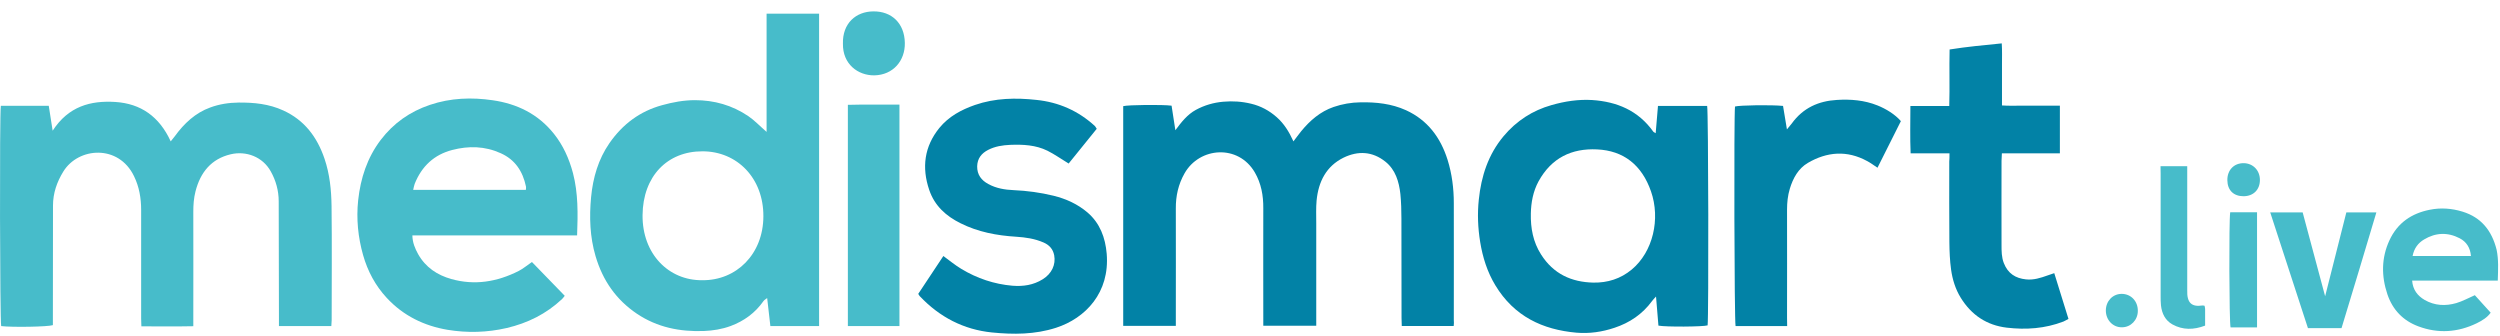 <svg width="439" height="59" viewBox="0 0 439 59" fill="none" xmlns="http://www.w3.org/2000/svg">
<path d="M255.269 57.242C252.249 57.242 249.27 57.242 246.15 57.242C246.13 56.758 246.11 56.295 246.11 55.832C246.11 50.026 246.11 44.22 246.09 38.393C246.09 36.963 246.049 35.511 245.909 34.081C245.667 31.893 245.043 29.81 243.292 28.401C241.017 26.571 238.481 26.445 235.924 27.686C232.905 29.179 231.516 31.872 231.194 35.217C231.073 36.521 231.133 37.867 231.133 39.172C231.133 44.746 231.133 50.3 231.133 55.874C231.133 56.295 231.133 56.737 231.133 57.2C227.973 57.2 224.974 57.2 221.834 57.2C221.834 56.653 221.834 56.19 221.834 55.706C221.834 49.332 221.813 42.958 221.834 36.584C221.854 34.333 221.471 32.209 220.344 30.273C217.445 25.288 210.622 25.814 208.005 30.442C206.918 32.356 206.455 34.417 206.475 36.626C206.495 43 206.475 49.374 206.475 55.748C206.475 56.211 206.475 56.695 206.475 57.221C203.315 57.221 200.295 57.221 197.235 57.221C197.235 44.304 197.235 31.472 197.235 18.64C198.101 18.409 204.12 18.346 205.73 18.556C205.931 19.881 206.153 21.249 206.394 22.869C207.481 21.396 208.528 20.092 209.997 19.292C211.507 18.472 213.118 18.009 214.808 17.862C216.459 17.715 218.09 17.82 219.72 18.219C221.391 18.619 222.88 19.419 224.189 20.576C225.477 21.712 226.363 23.142 227.128 24.825C227.611 24.194 228.034 23.605 228.476 23.058C230.046 21.143 231.858 19.587 234.173 18.787C235.703 18.262 237.293 17.988 238.924 17.967C241.661 17.925 244.338 18.198 246.895 19.355C250.659 21.08 252.954 24.11 254.202 28.085C254.967 30.547 255.289 33.092 255.289 35.658C255.309 42.516 255.289 49.353 255.289 56.211C255.329 56.547 255.309 56.863 255.269 57.242Z" fill="#0282A6"/>
<path d="M58.181 57.263C55.081 57.263 52.102 57.263 48.982 57.263C48.982 56.737 48.982 56.274 48.982 55.79C48.962 48.974 48.962 42.159 48.941 35.364C48.941 33.492 48.458 31.725 47.552 30.105C46.123 27.517 43.204 26.445 40.487 27.097C37.145 27.896 35.193 30.21 34.327 33.618C34.025 34.796 33.945 35.974 33.945 37.173C33.965 43.379 33.945 49.584 33.945 55.811C33.945 56.253 33.945 56.674 33.945 57.284C30.905 57.347 27.926 57.305 24.826 57.305C24.806 56.8 24.786 56.379 24.786 55.959C24.786 49.584 24.786 43.211 24.786 36.858C24.786 34.796 24.444 32.798 23.538 30.946C20.82 25.288 13.735 25.856 11.118 30.126C9.991 31.956 9.306 33.913 9.306 36.1C9.306 42.622 9.286 49.164 9.286 55.685C9.286 56.169 9.286 56.632 9.286 57.094C8.421 57.389 2.18 57.494 0.208 57.263C-0.014 56.4 -0.094 20.176 0.147 18.577C2.905 18.577 5.683 18.577 8.562 18.577C8.783 19.965 9.004 21.312 9.246 22.953C12.024 18.661 15.909 17.631 20.257 17.904C24.726 18.198 27.966 20.449 29.979 24.825C30.261 24.446 30.483 24.194 30.684 23.941C32.334 21.669 34.307 19.818 36.924 18.872C38.514 18.283 40.185 18.03 41.896 18.009C44.593 17.988 47.23 18.241 49.746 19.398C53.43 21.08 55.685 24.026 56.993 27.896C57.899 30.568 58.181 33.366 58.221 36.163C58.302 42.853 58.241 49.542 58.241 56.232C58.241 56.526 58.201 56.842 58.181 57.263Z" fill="#47BCCA"/>
<path d="M134.613 23.163C134.613 16.242 134.613 9.363 134.613 2.4C137.753 2.4 140.752 2.4 143.832 2.4C143.832 20.702 143.832 38.94 143.832 57.263C140.994 57.263 138.196 57.263 135.277 57.263C135.096 55.664 134.915 54.087 134.714 52.34C134.432 52.551 134.21 52.677 134.069 52.866C132.6 54.97 130.627 56.379 128.312 57.242C126.782 57.81 125.192 58.062 123.582 58.125C119.395 58.273 115.429 57.494 111.846 55.096C108.223 52.656 105.848 49.29 104.58 44.978C103.573 41.57 103.473 38.099 103.795 34.628C104.117 31.22 105.063 27.959 107.015 25.141C109.35 21.775 112.41 19.524 116.255 18.472C118.147 17.946 120.059 17.589 122.032 17.589C125.414 17.589 128.554 18.472 131.392 20.386C132.479 21.123 133.425 22.132 134.613 23.163ZM123.32 49.206C129.319 49.269 134.029 44.62 134.049 37.994C134.089 31.304 129.46 26.571 123.36 26.571C117.201 26.55 112.893 30.926 112.833 37.783C112.772 44.578 117.402 49.269 123.32 49.206Z" fill="#47BCCA"/>
<path d="M290.737 23.394C290.878 21.711 290.999 20.197 291.14 18.598C294.059 18.598 296.917 18.598 299.775 18.598C299.997 19.481 300.057 55.643 299.856 57.136C299.031 57.389 292.489 57.431 291.22 57.178C291.1 55.58 290.959 53.96 290.798 52.067C290.476 52.424 290.274 52.635 290.113 52.845C288.402 55.18 286.168 56.673 283.511 57.557C281.317 58.293 279.102 58.609 276.828 58.419C270.89 57.894 265.877 55.559 262.576 50.089C261.167 47.754 260.362 45.209 259.919 42.495C259.516 40.013 259.416 37.552 259.677 35.069C260.1 30.925 261.348 27.118 264.025 23.92C266.3 21.206 269.118 19.397 272.46 18.451C274.815 17.777 277.19 17.42 279.606 17.567C283.913 17.862 287.657 19.376 290.335 23.142C290.395 23.205 290.476 23.226 290.737 23.394ZM279.787 49.626C282.303 49.668 284.578 48.953 286.53 47.333C290.274 44.22 291.603 38.435 289.912 33.597C288.302 28.99 285.121 26.444 280.431 26.234C276.002 26.024 272.44 27.707 270.165 31.851C269.219 33.597 268.856 35.532 268.816 37.488C268.756 40.055 269.219 42.516 270.608 44.683C272.782 48.112 275.962 49.542 279.787 49.626Z" fill="#0282A6"/>
<path d="M101.339 41.338C96.428 41.338 91.637 41.338 86.866 41.338C82.075 41.338 77.284 41.338 72.413 41.338C72.433 42.6 72.876 43.631 73.419 44.62C74.748 46.976 76.801 48.301 79.237 48.995C83.343 50.152 87.289 49.5 91.073 47.586C91.858 47.186 92.543 46.597 93.408 46.008C95.28 47.944 97.213 49.921 99.165 51.94C98.984 52.172 98.863 52.361 98.702 52.508C95.904 55.138 92.643 56.737 88.98 57.599C85.517 58.398 82.055 58.483 78.593 57.915C74.486 57.221 70.823 55.453 67.904 52.298C65.931 50.173 64.562 47.628 63.757 44.788C62.872 41.654 62.55 38.435 62.892 35.175C63.315 31.283 64.482 27.707 66.837 24.593C69.112 21.606 72.01 19.587 75.513 18.409C79.136 17.189 82.84 17.062 86.544 17.609C90.751 18.219 94.475 19.986 97.273 23.499C98.883 25.519 99.93 27.833 100.615 30.399C101.54 33.954 101.48 37.531 101.339 41.338ZM92.341 33.344C92.361 33.071 92.402 32.903 92.361 32.755C91.798 30.063 90.429 28.022 87.933 26.907C85.155 25.645 82.297 25.582 79.398 26.339C76.258 27.16 74.064 29.158 72.816 32.292C72.695 32.608 72.655 32.945 72.554 33.344C79.237 33.344 85.739 33.344 92.341 33.344Z" fill="#47BCCA"/>
<path d="M192.586 22.616C190.895 24.72 189.244 26.739 187.654 28.717C186.366 27.938 185.198 27.097 183.93 26.466C181.877 25.456 179.643 25.351 177.408 25.435C176.06 25.498 174.751 25.688 173.523 26.319C172.376 26.908 171.631 27.791 171.591 29.201C171.571 30.694 172.336 31.662 173.544 32.314C174.932 33.071 176.442 33.324 177.972 33.387C180.347 33.492 182.702 33.807 185.017 34.375C187.211 34.922 189.224 35.827 190.976 37.321C193.15 39.193 194.096 41.717 194.337 44.557C194.901 51.373 190.633 55.874 185.44 57.557C181.716 58.756 177.952 58.756 174.168 58.378C169.236 57.873 165.009 55.706 161.506 52.004C161.426 51.92 161.385 51.815 161.244 51.604C162.694 49.416 164.183 47.187 165.653 44.957C166.72 45.735 167.706 46.555 168.793 47.208C171.571 48.89 174.59 49.9 177.791 50.174C179.663 50.321 181.454 50.069 183.105 49.038C184.695 48.049 185.42 46.471 185.118 44.83C184.897 43.694 184.212 43 183.246 42.58C181.696 41.906 180.086 41.675 178.435 41.57C175.053 41.359 171.752 40.749 168.652 39.193C166.156 37.952 164.123 36.163 163.177 33.366C161.828 29.411 162.311 25.73 164.948 22.469C166.619 20.428 168.813 19.271 171.208 18.43C174.751 17.21 178.375 17.147 182.018 17.546C185.883 17.946 189.345 19.44 192.284 22.153C192.405 22.301 192.445 22.427 192.586 22.616Z" fill="#0282A6"/>
<path d="M342.33 26.928C339.975 26.928 337.801 26.928 335.506 26.928C335.385 24.152 335.466 21.438 335.466 18.619C337.74 18.619 339.934 18.619 342.29 18.619C342.39 15.274 342.269 12.056 342.35 8.69C345.369 8.206 348.369 7.933 351.509 7.617C351.589 8.921 351.549 10.099 351.549 11.277C351.549 12.434 351.549 13.591 351.549 14.769C351.549 15.969 351.549 17.168 351.549 18.514C352.696 18.598 353.783 18.556 354.891 18.556C356.038 18.556 357.185 18.556 358.333 18.556C359.44 18.556 360.547 18.556 361.715 18.556C361.715 21.375 361.715 24.088 361.715 26.928C358.292 26.928 354.951 26.928 351.529 26.928C351.509 27.454 351.469 27.854 351.469 28.233C351.469 33.155 351.448 38.078 351.469 43.021C351.469 44.094 351.469 45.167 351.871 46.198C352.596 48.049 353.944 48.869 355.756 49.059C357.085 49.206 358.333 48.806 359.561 48.364C359.903 48.238 360.265 48.133 360.728 47.965C361.574 50.678 362.379 53.287 363.224 56.001C362.922 56.148 362.64 56.337 362.339 56.463C359.098 57.704 355.776 57.936 352.374 57.536C348.892 57.115 346.195 55.348 344.302 52.277C343.377 50.783 342.853 49.08 342.612 47.355C342.39 45.777 342.33 44.157 342.31 42.558C342.269 37.825 342.29 33.113 342.29 28.38C342.33 27.98 342.33 27.538 342.33 26.928Z" fill="#0282A6"/>
<path d="M313.825 57.263C310.705 57.263 307.726 57.263 304.767 57.263C304.546 56.337 304.465 20.344 304.667 18.704C305.492 18.472 311.007 18.388 313.101 18.598C313.322 19.882 313.544 21.186 313.785 22.721C314.168 22.259 314.409 21.985 314.631 21.691C316.624 18.935 319.341 17.736 322.562 17.547C324.997 17.399 327.373 17.589 329.688 18.514C331.157 19.103 332.767 20.071 333.794 21.27C332.445 23.963 331.077 26.718 329.688 29.453C329.023 29.011 328.46 28.591 327.856 28.275C324.333 26.361 320.831 26.634 317.449 28.612C315.778 29.6 314.852 31.283 314.288 33.156C313.926 34.355 313.805 35.575 313.805 36.816C313.826 43.148 313.805 49.48 313.805 55.791C313.826 56.253 313.825 56.674 313.825 57.263Z" fill="#0282A6"/>
<path d="M157.943 57.263C154.903 57.263 151.924 57.263 148.885 57.263C148.885 44.325 148.885 31.451 148.885 18.409C151.884 18.324 154.883 18.387 157.943 18.366C157.943 31.367 157.943 44.241 157.943 57.263Z" fill="#47BCCA"/>
<path d="M438.608 49.269C433.515 49.269 428.583 49.269 423.571 49.269C423.692 50.91 424.537 51.94 425.745 52.656C427.517 53.686 429.429 53.77 431.321 53.224C432.408 52.908 433.435 52.34 434.582 51.835C435.407 52.761 436.353 53.791 437.36 54.907C436.796 55.727 435.87 56.295 434.924 56.758C431.583 58.377 428.141 58.609 424.658 57.305C422.001 56.316 420.149 54.423 419.223 51.667C418.156 48.49 418.156 45.293 419.586 42.201C421.015 39.108 423.491 37.467 426.651 36.836C428.604 36.437 430.536 36.584 432.448 37.173C435.709 38.183 437.581 40.518 438.407 43.862C438.769 45.587 438.668 47.355 438.608 49.269ZM423.652 44.956C427.134 44.956 430.496 44.956 433.898 44.956C433.777 43.484 433.092 42.453 431.925 41.843C429.811 40.749 427.698 40.833 425.665 42.053C424.638 42.663 423.913 43.589 423.652 44.956Z" fill="#47BCCA"/>
<path d="M398.651 37.299C400.604 37.299 402.375 37.299 404.348 37.299C405.656 42.201 406.985 47.144 408.293 52.025C409.521 47.186 410.749 42.264 412.017 37.299C413.769 37.299 415.439 37.299 417.291 37.299C415.278 44.115 413.225 50.825 411.172 57.62C409.24 57.62 407.327 57.62 405.274 57.62C403.1 50.931 400.906 44.178 398.651 37.299Z" fill="#47BCCA"/>
<path d="M379.388 29.179C381.038 29.179 382.488 29.179 384.078 29.179C384.078 29.663 384.078 30.084 384.078 30.505C384.078 37.11 384.078 43.736 384.078 50.342C384.078 50.552 384.078 50.741 384.078 50.952C383.997 53.245 384.903 53.918 386.735 53.644C386.835 53.623 386.956 53.665 387.117 53.687C387.158 53.876 387.218 54.065 387.218 54.254C387.218 55.222 387.218 56.169 387.218 57.178C385.225 57.936 383.313 57.978 381.481 56.968C380.233 56.274 379.629 55.075 379.468 53.644C379.408 53.097 379.408 52.529 379.408 51.962C379.408 44.788 379.408 37.615 379.408 30.441C379.388 30.063 379.388 29.663 379.388 29.179Z" fill="#47BCCA"/>
<path d="M396.337 57.494C394.726 57.494 393.196 57.494 391.687 57.494C391.445 56.611 391.385 38.667 391.626 37.278C393.156 37.278 394.706 37.278 396.337 37.278C396.337 44.01 396.337 50.678 396.337 57.494Z" fill="#47BCCA"/>
<path d="M148.019 7.68C147.919 4.083 150.314 2.022 153.354 2.001C156.574 1.959 158.829 4.083 158.889 7.533C158.95 10.646 156.856 13.171 153.515 13.234C150.636 13.255 147.959 11.236 148.019 7.68Z" fill="#47BCCA"/>
<path d="M393.981 34.459C392.21 34.459 391.143 33.408 391.123 31.641C391.103 29.853 392.291 28.633 394.002 28.654C395.632 28.675 396.84 29.916 396.84 31.599C396.84 33.303 395.713 34.438 393.981 34.459Z" fill="#47BCCA"/>
<path d="M375.402 54.591C375.402 56.19 374.174 57.473 372.604 57.473C371.014 57.494 369.766 56.169 369.786 54.486C369.806 52.845 371.014 51.604 372.564 51.604C374.194 51.604 375.422 52.887 375.402 54.591Z" fill="#47BCCA"/>
</svg>
